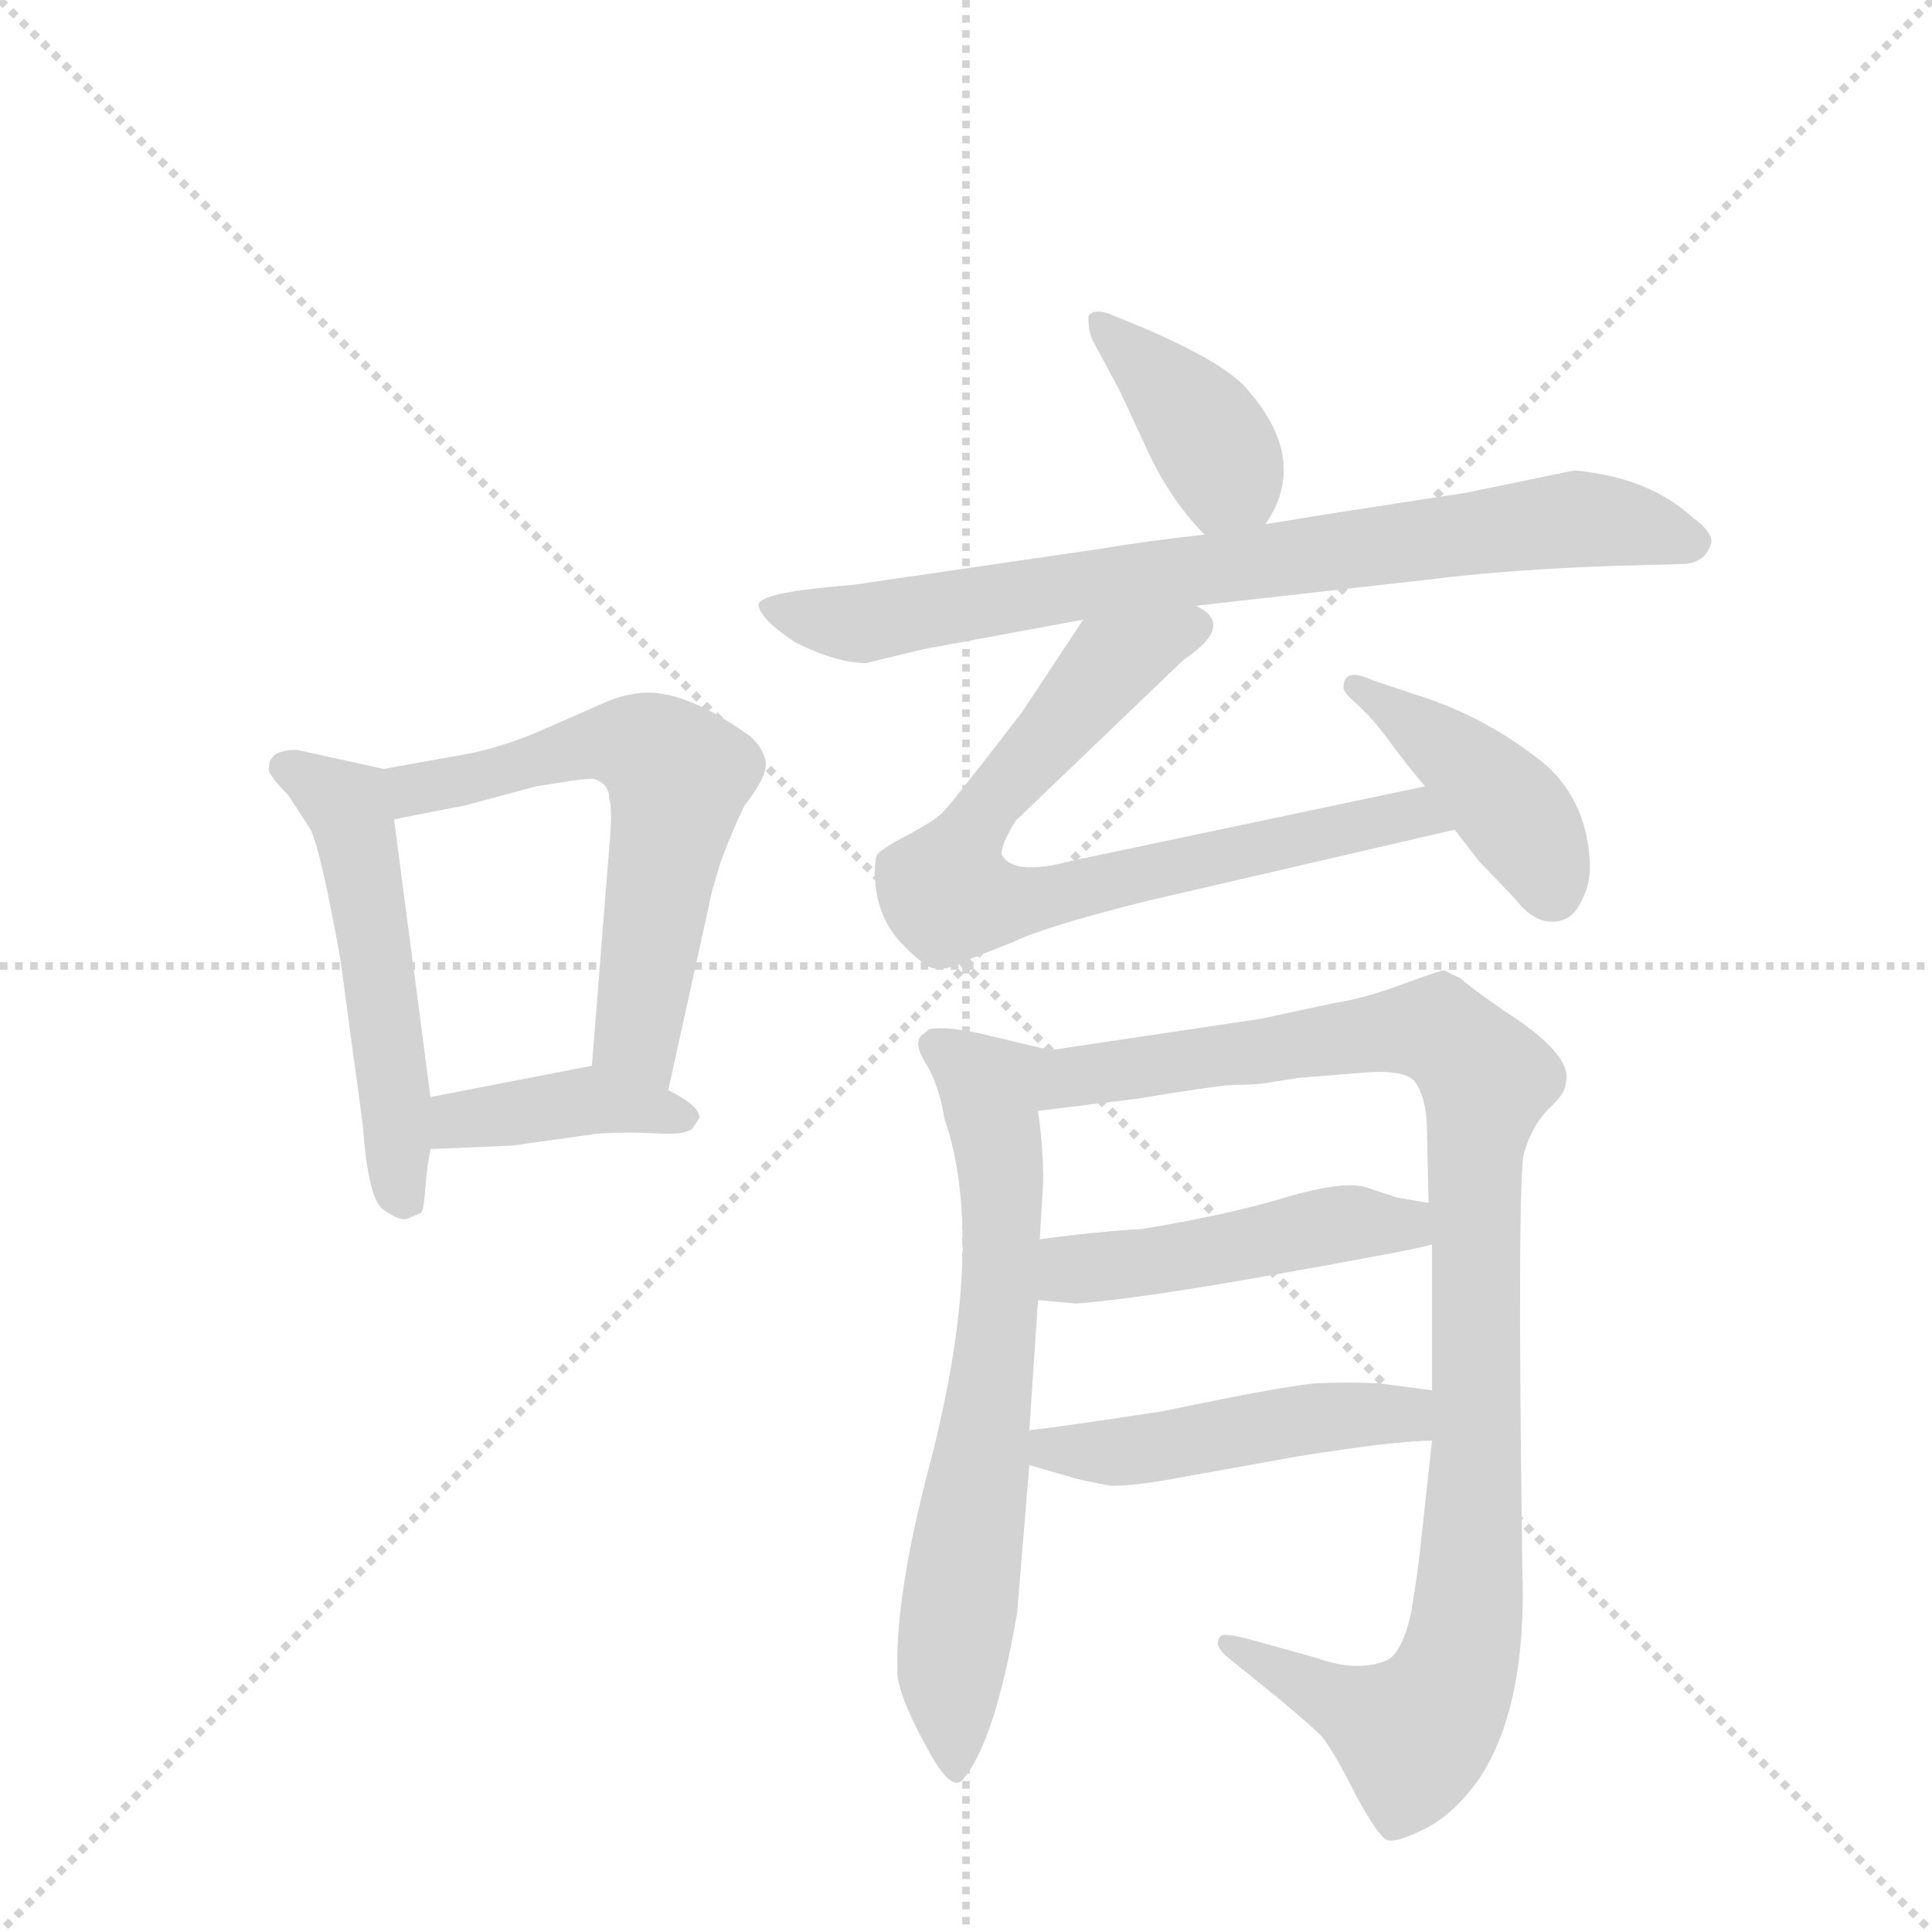 <svg version="1.1" viewBox="0 0 1024 1024" xmlns="http://www.w3.org/2000/svg">
  <g stroke="lightgray" stroke-dasharray="1,1" stroke-width="1" transform="scale(4, 4)">
    <line x1="0" y1="0" x2="256" y2="256"></line>
    <line x1="256" y1="0" x2="0" y2="256"></line>
    <line x1="128" y1="0" x2="128" y2="256"></line>
    <line x1="0" y1="128" x2="256" y2="128"></line>
  </g>
  <g transform="scale(0.92, -0.92) translate(60, -900)">
    <style type="text/css">
      
        @keyframes keyframes0 {
          from {
            stroke: blue;
            stroke-dashoffset: 527;
            stroke-width: 128;
          }
          63% {
            animation-timing-function: step-end;
            stroke: blue;
            stroke-dashoffset: 0;
            stroke-width: 128;
          }
          to {
            stroke: black;
            stroke-width: 1024;
          }
        }
        #make-me-a-hanzi-animation-0 {
          animation: keyframes0 0.679s both;
          animation-delay: 0s;
          animation-timing-function: linear;
        }
      
        @keyframes keyframes1 {
          from {
            stroke: blue;
            stroke-dashoffset: 606;
            stroke-width: 128;
          }
          66% {
            animation-timing-function: step-end;
            stroke: blue;
            stroke-dashoffset: 0;
            stroke-width: 128;
          }
          to {
            stroke: black;
            stroke-width: 1024;
          }
        }
        #make-me-a-hanzi-animation-1 {
          animation: keyframes1 0.743s both;
          animation-delay: 0.679s;
          animation-timing-function: linear;
        }
      
        @keyframes keyframes2 {
          from {
            stroke: blue;
            stroke-dashoffset: 402;
            stroke-width: 128;
          }
          57% {
            animation-timing-function: step-end;
            stroke: blue;
            stroke-dashoffset: 0;
            stroke-width: 128;
          }
          to {
            stroke: black;
            stroke-width: 1024;
          }
        }
        #make-me-a-hanzi-animation-2 {
          animation: keyframes2 0.577s both;
          animation-delay: 1.422s;
          animation-timing-function: linear;
        }
      
        @keyframes keyframes3 {
          from {
            stroke: blue;
            stroke-dashoffset: 391;
            stroke-width: 128;
          }
          56% {
            animation-timing-function: step-end;
            stroke: blue;
            stroke-dashoffset: 0;
            stroke-width: 128;
          }
          to {
            stroke: black;
            stroke-width: 1024;
          }
        }
        #make-me-a-hanzi-animation-3 {
          animation: keyframes3 0.568s both;
          animation-delay: 1.999s;
          animation-timing-function: linear;
        }
      
        @keyframes keyframes4 {
          from {
            stroke: blue;
            stroke-dashoffset: 795;
            stroke-width: 128;
          }
          72% {
            animation-timing-function: step-end;
            stroke: blue;
            stroke-dashoffset: 0;
            stroke-width: 128;
          }
          to {
            stroke: black;
            stroke-width: 1024;
          }
        }
        #make-me-a-hanzi-animation-4 {
          animation: keyframes4 0.897s both;
          animation-delay: 2.567s;
          animation-timing-function: linear;
        }
      
        @keyframes keyframes5 {
          from {
            stroke: blue;
            stroke-dashoffset: 758;
            stroke-width: 128;
          }
          71% {
            animation-timing-function: step-end;
            stroke: blue;
            stroke-dashoffset: 0;
            stroke-width: 128;
          }
          to {
            stroke: black;
            stroke-width: 1024;
          }
        }
        #make-me-a-hanzi-animation-5 {
          animation: keyframes5 0.867s both;
          animation-delay: 3.464s;
          animation-timing-function: linear;
        }
      
        @keyframes keyframes6 {
          from {
            stroke: blue;
            stroke-dashoffset: 422;
            stroke-width: 128;
          }
          58% {
            animation-timing-function: step-end;
            stroke: blue;
            stroke-dashoffset: 0;
            stroke-width: 128;
          }
          to {
            stroke: black;
            stroke-width: 1024;
          }
        }
        #make-me-a-hanzi-animation-6 {
          animation: keyframes6 0.593s both;
          animation-delay: 4.331s;
          animation-timing-function: linear;
        }
      
        @keyframes keyframes7 {
          from {
            stroke: blue;
            stroke-dashoffset: 689;
            stroke-width: 128;
          }
          69% {
            animation-timing-function: step-end;
            stroke: blue;
            stroke-dashoffset: 0;
            stroke-width: 128;
          }
          to {
            stroke: black;
            stroke-width: 1024;
          }
        }
        #make-me-a-hanzi-animation-7 {
          animation: keyframes7 0.811s both;
          animation-delay: 4.925s;
          animation-timing-function: linear;
        }
      
        @keyframes keyframes8 {
          from {
            stroke: blue;
            stroke-dashoffset: 1032;
            stroke-width: 128;
          }
          77% {
            animation-timing-function: step-end;
            stroke: blue;
            stroke-dashoffset: 0;
            stroke-width: 128;
          }
          to {
            stroke: black;
            stroke-width: 1024;
          }
        }
        #make-me-a-hanzi-animation-8 {
          animation: keyframes8 1.09s both;
          animation-delay: 5.735s;
          animation-timing-function: linear;
        }
      
        @keyframes keyframes9 {
          from {
            stroke: blue;
            stroke-dashoffset: 480;
            stroke-width: 128;
          }
          61% {
            animation-timing-function: step-end;
            stroke: blue;
            stroke-dashoffset: 0;
            stroke-width: 128;
          }
          to {
            stroke: black;
            stroke-width: 1024;
          }
        }
        #make-me-a-hanzi-animation-9 {
          animation: keyframes9 0.641s both;
          animation-delay: 6.825s;
          animation-timing-function: linear;
        }
      
        @keyframes keyframes10 {
          from {
            stroke: blue;
            stroke-dashoffset: 484;
            stroke-width: 128;
          }
          61% {
            animation-timing-function: step-end;
            stroke: blue;
            stroke-dashoffset: 0;
            stroke-width: 128;
          }
          to {
            stroke: black;
            stroke-width: 1024;
          }
        }
        #make-me-a-hanzi-animation-10 {
          animation: keyframes10 0.644s both;
          animation-delay: 7.466s;
          animation-timing-function: linear;
        }
      
    </style>
    
      <path d="M 188 268 L 167 428 C 163 457 163 457 161 457 L 111 468 Q 95 468 95 458 Q 93 455 106 442 L 119 422 Q 125 409 136 348 L 149 252 Q 152 209 161 203 Q 171 196 175 198 L 182 201 Q 184 201 185 215 Q 186 228 188 238 L 188 268 Z" fill="lightgray"></path>
    
      <path d="M 167 428 L 208 436 L 249 447 L 268 450 Q 282 452 283 451 Q 291 448 291 440 Q 293 433 291 412 L 281 286 C 279 256 319 243 325 272 L 349 381 Q 349 383 355 403 Q 362 422 369 436 Q 383 454 381 462 Q 379 470 372 476 Q 330 506 304 500 Q 296 499 281 492 L 249 478 Q 230 470 211 466 L 161 457 C 131 452 138 422 167 428 Z" fill="lightgray"></path>
    
      <path d="M 281 286 L 188 268 C 159 262 158 237 188 238 L 235 240 L 285 247 Q 303 248 319 247 Q 335 246 339 250 L 343 256 Q 343 263 325 272 C 298 286 294 288 281 286 Z" fill="lightgray"></path>
    
      <path d="M 669 598 Q 694 634 660 674 Q 648 690 599 711 L 582 718 Q 571 723 567 718 Q 567 708 570 703 L 585 675 L 599 645 Q 613 613 634 592 C 653 573 653 573 669 598 Z" fill="lightgray"></path>
    
      <path d="M 629 551 L 762 566 Q 810 572 870 574 L 908 575 Q 923 575 926 588 Q 926 594 915 602 Q 890 625 847 629 L 784 616 Q 711 605 669 598 L 634 592 Q 598 588 575 584 L 431 563 Q 379 559 377 552 Q 377 544 398 530 Q 422 518 439 518 L 472 526 L 564 543 L 629 551 Z" fill="lightgray"></path>
    
      <path d="M 761 447 L 557 404 Q 523 395 517 408 Q 517 414 525 427 L 622 520 Q 652 540 629 551 C 610 574 581 568 564 543 L 529 490 Q 489 438 484 433 Q 480 428 463 419 Q 446 410 445 407 Q 444 404 444 398 Q 444 374 458 358 Q 473 342 479 342 Q 486 341 495 346 L 523 357 Q 541 366 601 381 L 778 422 C 807 429 790 453 761 447 Z" fill="lightgray"></path>
    
      <path d="M 714 504 Q 714 501 721 495 Q 729 488 739 475 Q 749 461 761 447 L 778 422 L 792 404 L 813 382 Q 823 369 834 369 Q 845 369 850 379 Q 856 389 856 401 Q 855 437 831 459 Q 797 487 755 500 L 731 508 Q 714 516 714 504 Z" fill="lightgray"></path>
    
      <path d="M 475 54 Q 456 -19 457 -61 Q 456 -74 473 -105 Q 487 -132 494 -126 Q 513 -105 526 -29 L 533 56 L 533 76 L 538 151 L 539 186 L 541 219 Q 541 240 538 260 C 534 290 557 292 545 295 L 503 305 Q 483 309 475 307 L 473 305 Q 465 301 473 288 Q 481 275 484 256 Q 509 183 475 54 Z" fill="lightgray"></path>
    
      <path d="M 765 70 L 758 6 Q 757 -4 753 -29 Q 748 -51 740 -56 Q 723 -64 698 -55 L 662 -45 Q 644 -40 643 -43 Q 638 -48 650 -57 Q 695 -93 702 -101 Q 709 -110 721 -134 Q 734 -158 739 -160 Q 744 -162 760 -154 Q 777 -146 792 -125 Q 820 -83 817 -3 Q 814 220 818 236 Q 823 252 832 261 Q 842 270 842 276 Q 847 292 806 318 Q 782 335 782 336 L 772 341 Q 770 341 748 333 Q 727 325 708 322 L 666 313 L 545 295 C 515 291 508 256 538 260 L 595 267 Q 637 274 650 275 Q 663 275 669 276 L 688 279 L 725 282 Q 749 284 755 277 Q 761 269 762 253 L 763 207 L 765 183 L 765 99 L 765 70 Z" fill="lightgray"></path>
    
      <path d="M 538 151 L 560 149 Q 598 152 676 166 Q 755 180 765 183 C 794 190 793 202 763 207 L 745 210 L 727 216 Q 714 220 680 210 Q 647 200 598 192 Q 567 190 539 186 C 509 182 508 154 538 151 Z" fill="lightgray"></path>
    
      <path d="M 533 56 L 557 49 Q 559 48 580 44 Q 595 44 621 49 L 688 61 Q 744 70 765 70 C 795 71 795 95 765 99 L 735 103 Q 717 104 697 103 Q 677 101 610 87 Q 551 78 533 76 C 503 72 504 64 533 56 Z" fill="lightgray"></path>
    
    
      <clipPath id="make-me-a-hanzi-clip-0">
        <path d="M 188 268 L 167 428 C 163 457 163 457 161 457 L 111 468 Q 95 468 95 458 Q 93 455 106 442 L 119 422 Q 125 409 136 348 L 149 252 Q 152 209 161 203 Q 171 196 175 198 L 182 201 Q 184 201 185 215 Q 186 228 188 238 L 188 268 Z"></path>
      </clipPath>
      <path clip-path="url(#make-me-a-hanzi-clip-0)" d="M 104 458 L 140 436 L 143 427 L 174 210" fill="none" id="make-me-a-hanzi-animation-0" stroke-dasharray="399 798" stroke-linecap="round"></path>
    
      <clipPath id="make-me-a-hanzi-clip-1">
        <path d="M 167 428 L 208 436 L 249 447 L 268 450 Q 282 452 283 451 Q 291 448 291 440 Q 293 433 291 412 L 281 286 C 279 256 319 243 325 272 L 349 381 Q 349 383 355 403 Q 362 422 369 436 Q 383 454 381 462 Q 379 470 372 476 Q 330 506 304 500 Q 296 499 281 492 L 249 478 Q 230 470 211 466 L 161 457 C 131 452 138 422 167 428 Z"></path>
      </clipPath>
      <path clip-path="url(#make-me-a-hanzi-clip-1)" d="M 169 451 L 179 445 L 199 448 L 284 472 L 307 470 L 331 453 L 307 308 L 320 281" fill="none" id="make-me-a-hanzi-animation-1" stroke-dasharray="478 956" stroke-linecap="round"></path>
    
      <clipPath id="make-me-a-hanzi-clip-2">
        <path d="M 281 286 L 188 268 C 159 262 158 237 188 238 L 235 240 L 285 247 Q 303 248 319 247 Q 335 246 339 250 L 343 256 Q 343 263 325 272 C 298 286 294 288 281 286 Z"></path>
      </clipPath>
      <path clip-path="url(#make-me-a-hanzi-clip-2)" d="M 196 246 L 204 255 L 283 266 L 336 257" fill="none" id="make-me-a-hanzi-animation-2" stroke-dasharray="274 548" stroke-linecap="round"></path>
    
      <clipPath id="make-me-a-hanzi-clip-3">
        <path d="M 669 598 Q 694 634 660 674 Q 648 690 599 711 L 582 718 Q 571 723 567 718 Q 567 708 570 703 L 585 675 L 599 645 Q 613 613 634 592 C 653 573 653 573 669 598 Z"></path>
      </clipPath>
      <path clip-path="url(#make-me-a-hanzi-clip-3)" d="M 575 712 L 638 646 L 646 626 L 638 605" fill="none" id="make-me-a-hanzi-animation-3" stroke-dasharray="263 526" stroke-linecap="round"></path>
    
      <clipPath id="make-me-a-hanzi-clip-4">
        <path d="M 629 551 L 762 566 Q 810 572 870 574 L 908 575 Q 923 575 926 588 Q 926 594 915 602 Q 890 625 847 629 L 784 616 Q 711 605 669 598 L 634 592 Q 598 588 575 584 L 431 563 Q 379 559 377 552 Q 377 544 398 530 Q 422 518 439 518 L 472 526 L 564 543 L 629 551 Z"></path>
      </clipPath>
      <path clip-path="url(#make-me-a-hanzi-clip-4)" d="M 383 549 L 435 541 L 851 601 L 916 588" fill="none" id="make-me-a-hanzi-animation-4" stroke-dasharray="667 1334" stroke-linecap="round"></path>
    
      <clipPath id="make-me-a-hanzi-clip-5">
        <path d="M 761 447 L 557 404 Q 523 395 517 408 Q 517 414 525 427 L 622 520 Q 652 540 629 551 C 610 574 581 568 564 543 L 529 490 Q 489 438 484 433 Q 480 428 463 419 Q 446 410 445 407 Q 444 404 444 398 Q 444 374 458 358 Q 473 342 479 342 Q 486 341 495 346 L 523 357 Q 541 366 601 381 L 778 422 C 807 429 790 453 761 447 Z"></path>
      </clipPath>
      <path clip-path="url(#make-me-a-hanzi-clip-5)" d="M 624 537 L 580 517 L 511 440 L 486 395 L 488 383 L 540 382 L 742 429 L 769 425" fill="none" id="make-me-a-hanzi-animation-5" stroke-dasharray="630 1260" stroke-linecap="round"></path>
    
      <clipPath id="make-me-a-hanzi-clip-6">
        <path d="M 714 504 Q 714 501 721 495 Q 729 488 739 475 Q 749 461 761 447 L 778 422 L 792 404 L 813 382 Q 823 369 834 369 Q 845 369 850 379 Q 856 389 856 401 Q 855 437 831 459 Q 797 487 755 500 L 731 508 Q 714 516 714 504 Z"></path>
      </clipPath>
      <path clip-path="url(#make-me-a-hanzi-clip-6)" d="M 723 504 L 807 437 L 823 417 L 835 386" fill="none" id="make-me-a-hanzi-animation-6" stroke-dasharray="294 588" stroke-linecap="round"></path>
    
      <clipPath id="make-me-a-hanzi-clip-7">
        <path d="M 475 54 Q 456 -19 457 -61 Q 456 -74 473 -105 Q 487 -132 494 -126 Q 513 -105 526 -29 L 533 56 L 533 76 L 538 151 L 539 186 L 541 219 Q 541 240 538 260 C 534 290 557 292 545 295 L 503 305 Q 483 309 475 307 L 473 305 Q 465 301 473 288 Q 481 275 484 256 Q 509 183 475 54 Z"></path>
      </clipPath>
      <path clip-path="url(#make-me-a-hanzi-clip-7)" d="M 479 297 L 511 272 L 517 225 L 516 145 L 488 -63 L 491 -118" fill="none" id="make-me-a-hanzi-animation-7" stroke-dasharray="561 1122" stroke-linecap="round"></path>
    
      <clipPath id="make-me-a-hanzi-clip-8">
        <path d="M 765 70 L 758 6 Q 757 -4 753 -29 Q 748 -51 740 -56 Q 723 -64 698 -55 L 662 -45 Q 644 -40 643 -43 Q 638 -48 650 -57 Q 695 -93 702 -101 Q 709 -110 721 -134 Q 734 -158 739 -160 Q 744 -162 760 -154 Q 777 -146 792 -125 Q 820 -83 817 -3 Q 814 220 818 236 Q 823 252 832 261 Q 842 270 842 276 Q 847 292 806 318 Q 782 335 782 336 L 772 341 Q 770 341 748 333 Q 727 325 708 322 L 666 313 L 545 295 C 515 291 508 256 538 260 L 595 267 Q 637 274 650 275 Q 663 275 669 276 L 688 279 L 725 282 Q 749 284 755 277 Q 761 269 762 253 L 763 207 L 765 183 L 765 99 L 765 70 Z"></path>
      </clipPath>
      <path clip-path="url(#make-me-a-hanzi-clip-8)" d="M 545 265 L 560 280 L 749 307 L 767 307 L 797 278 L 789 231 L 789 9 L 780 -60 L 770 -82 L 754 -99 L 647 -50" fill="none" id="make-me-a-hanzi-animation-8" stroke-dasharray="904 1808" stroke-linecap="round"></path>
    
      <clipPath id="make-me-a-hanzi-clip-9">
        <path d="M 538 151 L 560 149 Q 598 152 676 166 Q 755 180 765 183 C 794 190 793 202 763 207 L 745 210 L 727 216 Q 714 220 680 210 Q 647 200 598 192 Q 567 190 539 186 C 509 182 508 154 538 151 Z"></path>
      </clipPath>
      <path clip-path="url(#make-me-a-hanzi-clip-9)" d="M 544 157 L 563 169 L 663 183 L 695 193 L 747 195 L 761 189" fill="none" id="make-me-a-hanzi-animation-9" stroke-dasharray="352 704" stroke-linecap="round"></path>
    
      <clipPath id="make-me-a-hanzi-clip-10">
        <path d="M 533 56 L 557 49 Q 559 48 580 44 Q 595 44 621 49 L 688 61 Q 744 70 765 70 C 795 71 795 95 765 99 L 735 103 Q 717 104 697 103 Q 677 101 610 87 Q 551 78 533 76 C 503 72 504 64 533 56 Z"></path>
      </clipPath>
      <path clip-path="url(#make-me-a-hanzi-clip-10)" d="M 538 71 L 546 65 L 575 63 L 740 86 L 760 77" fill="none" id="make-me-a-hanzi-animation-10" stroke-dasharray="356 712" stroke-linecap="round"></path>
    
  </g>
</svg>